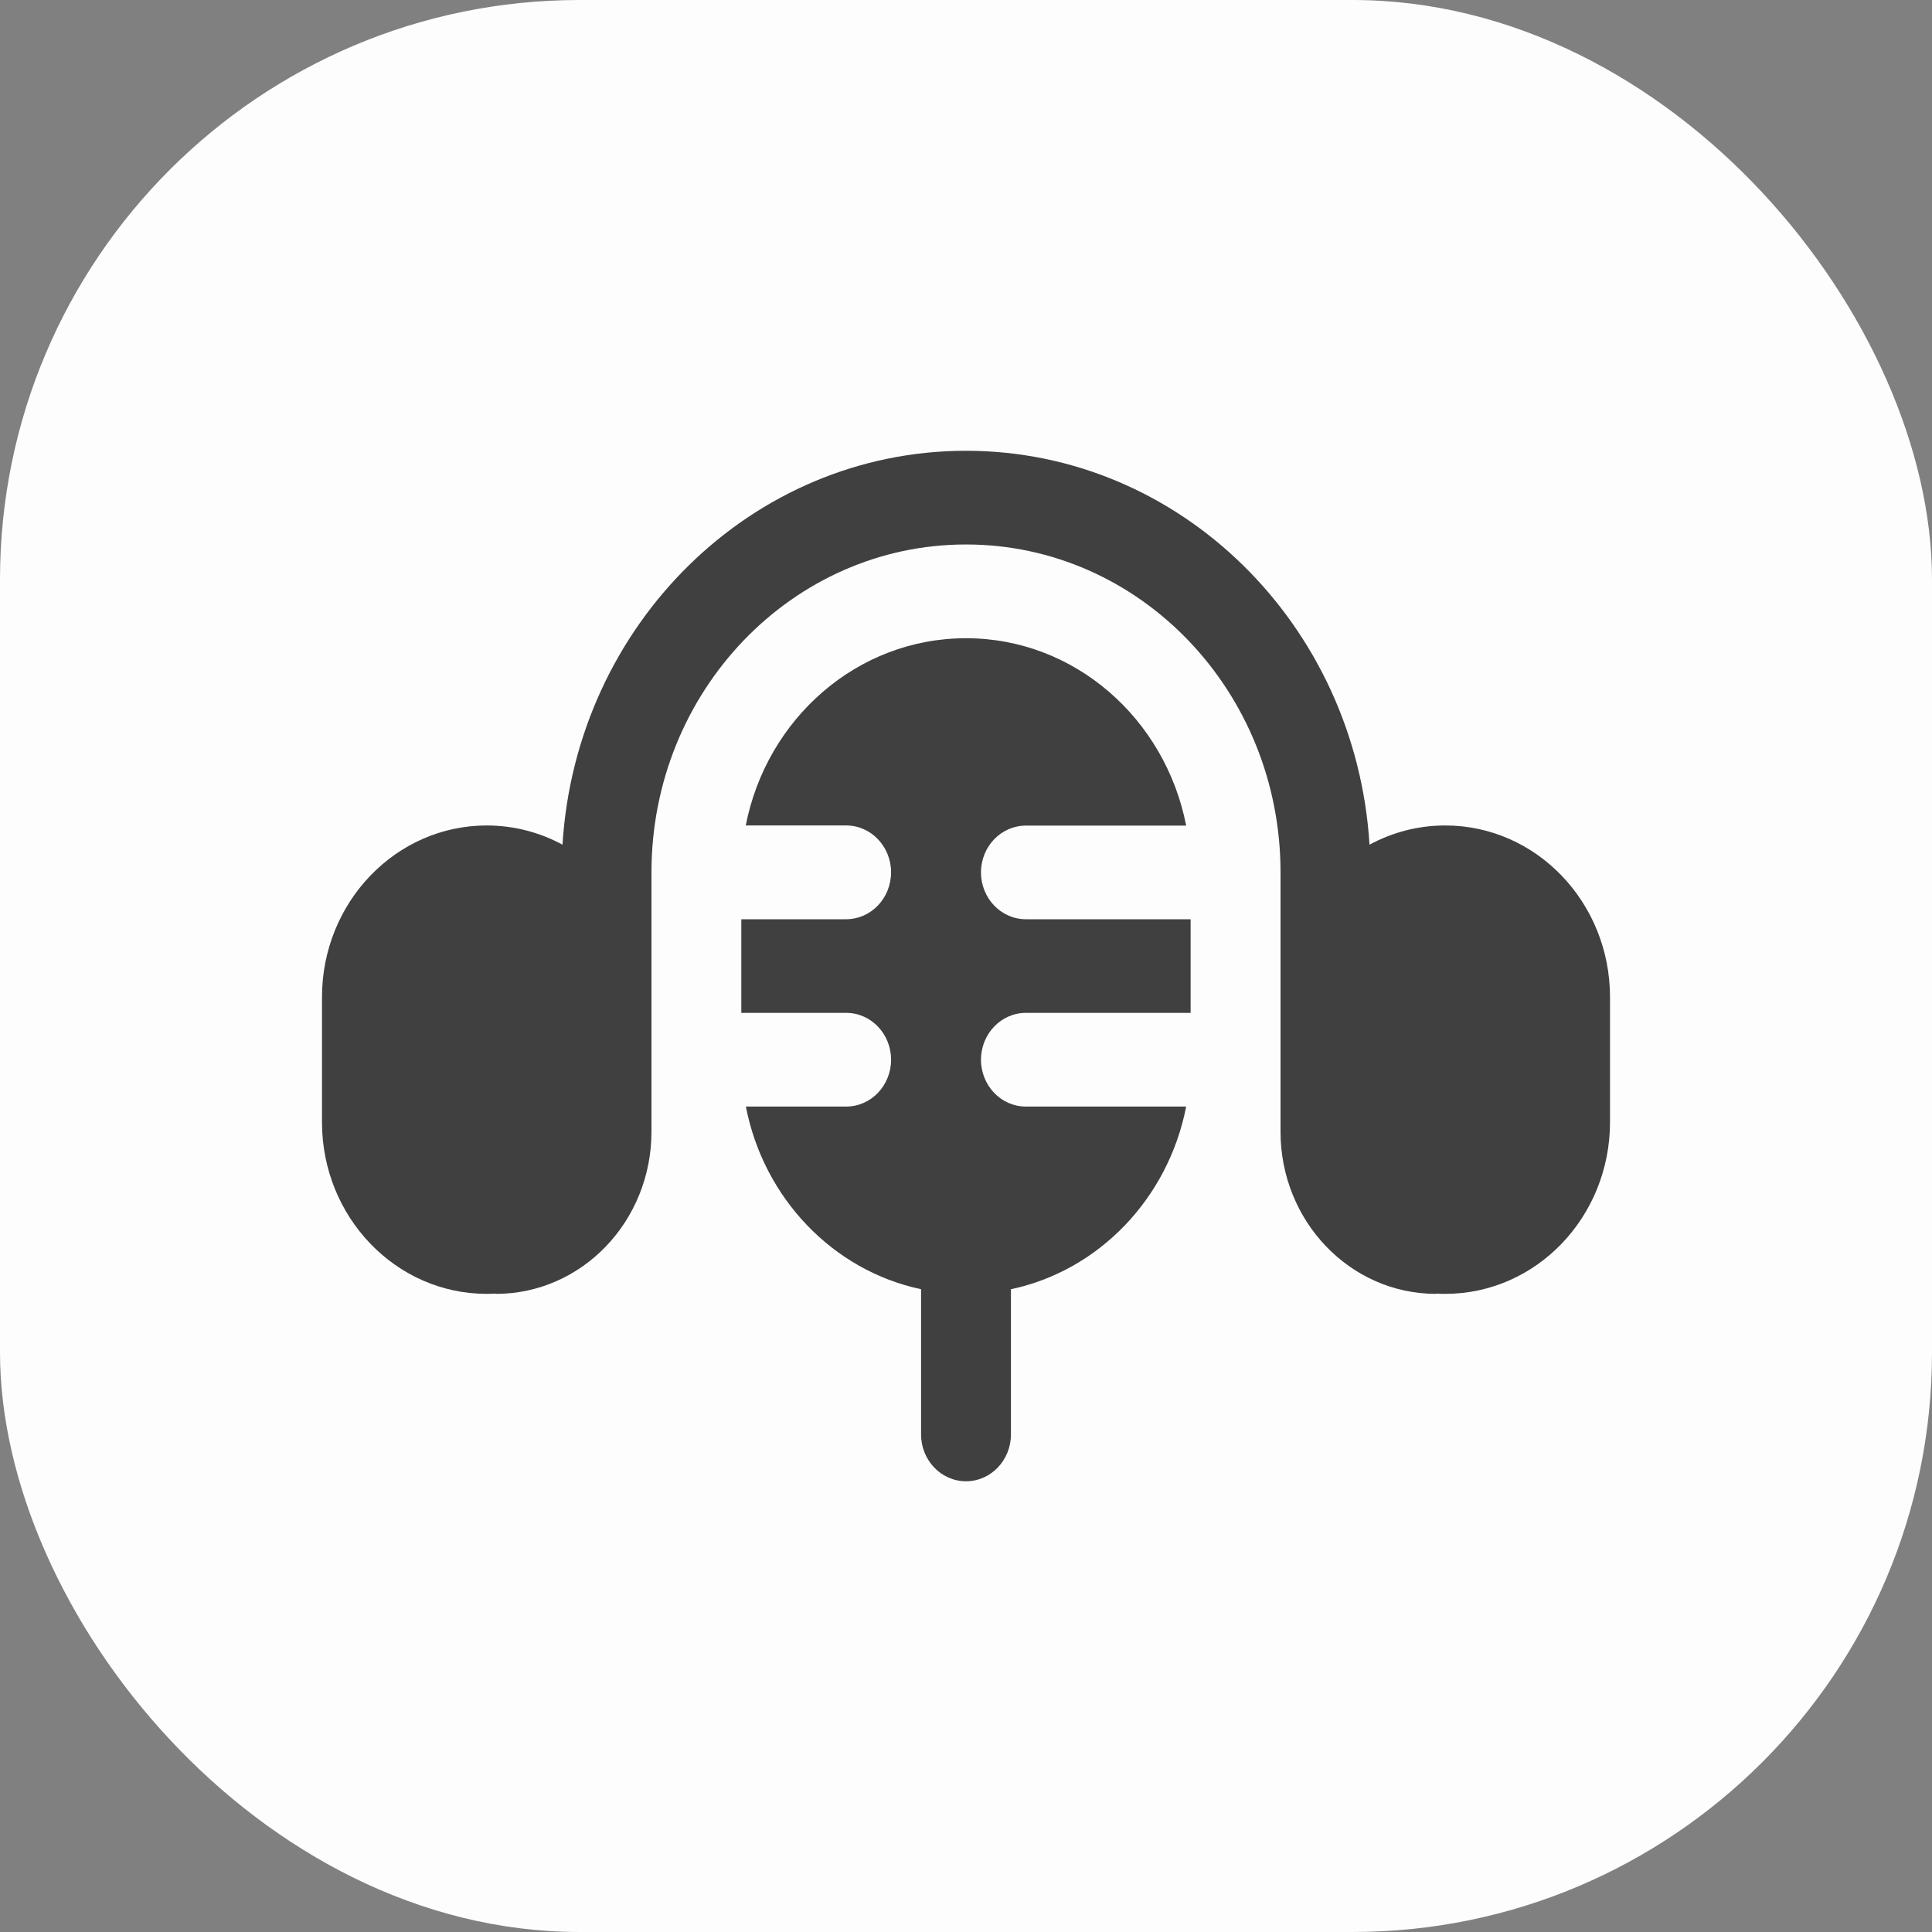 <svg width="50" height="50" viewBox="0 0 50 50" fill="none" xmlns="http://www.w3.org/2000/svg">
<rect x="0" y="0" width="50" height="50" fill="#808080" stroke="none"/>
<rect width="50" height="50" rx="15" fill="#FDFDFD"/>
<path d="M23.061 22.577C23.061 21.907 22.541 21.363 21.9 21.363H19.3C19.841 18.597 22.186 16.517 25 16.517C27.813 16.517 30.158 18.6 30.698 21.367H26.55C25.908 21.367 25.388 21.908 25.388 22.577C25.388 23.247 25.908 23.79 26.55 23.79H30.813V26.213H26.55C25.908 26.213 25.388 26.757 25.388 27.425C25.388 28.095 25.908 28.638 26.55 28.638H30.698C30.235 31.013 28.442 32.883 26.163 33.365V37.123C26.163 37.792 25.642 38.335 25 38.335C24.358 38.335 23.837 37.792 23.837 37.123V33.365C21.558 32.882 19.765 31.013 19.303 28.638H21.898C22.541 28.638 23.061 28.095 23.061 27.425C23.061 26.757 22.541 26.213 21.9 26.213H19.185V23.79H21.896C22.54 23.79 23.06 23.247 23.06 22.578L23.061 22.577Z" fill="#404040"/>
<path d="M25 11.666C19.45 11.666 14.91 16.168 14.557 21.86C13.955 21.534 13.281 21.363 12.597 21.363C10.242 21.363 8.333 23.353 8.333 25.808V29.041C8.333 31.495 10.242 33.485 12.597 33.485C12.677 33.485 12.757 33.481 12.835 33.478V33.485C15.058 33.485 16.86 31.607 16.86 29.288V22.575C16.86 17.89 20.505 14.091 25 14.091C29.495 14.091 33.14 17.89 33.14 22.575V29.288C33.14 31.605 34.94 33.485 37.165 33.485V33.478C37.243 33.483 37.323 33.485 37.403 33.485C39.758 33.485 41.667 31.495 41.667 29.04V25.806C41.667 23.353 39.758 21.363 37.403 21.363C36.697 21.363 36.03 21.543 35.443 21.86C35.09 16.168 30.548 11.666 25 11.666Z" fill="#404040"/>
</svg>
